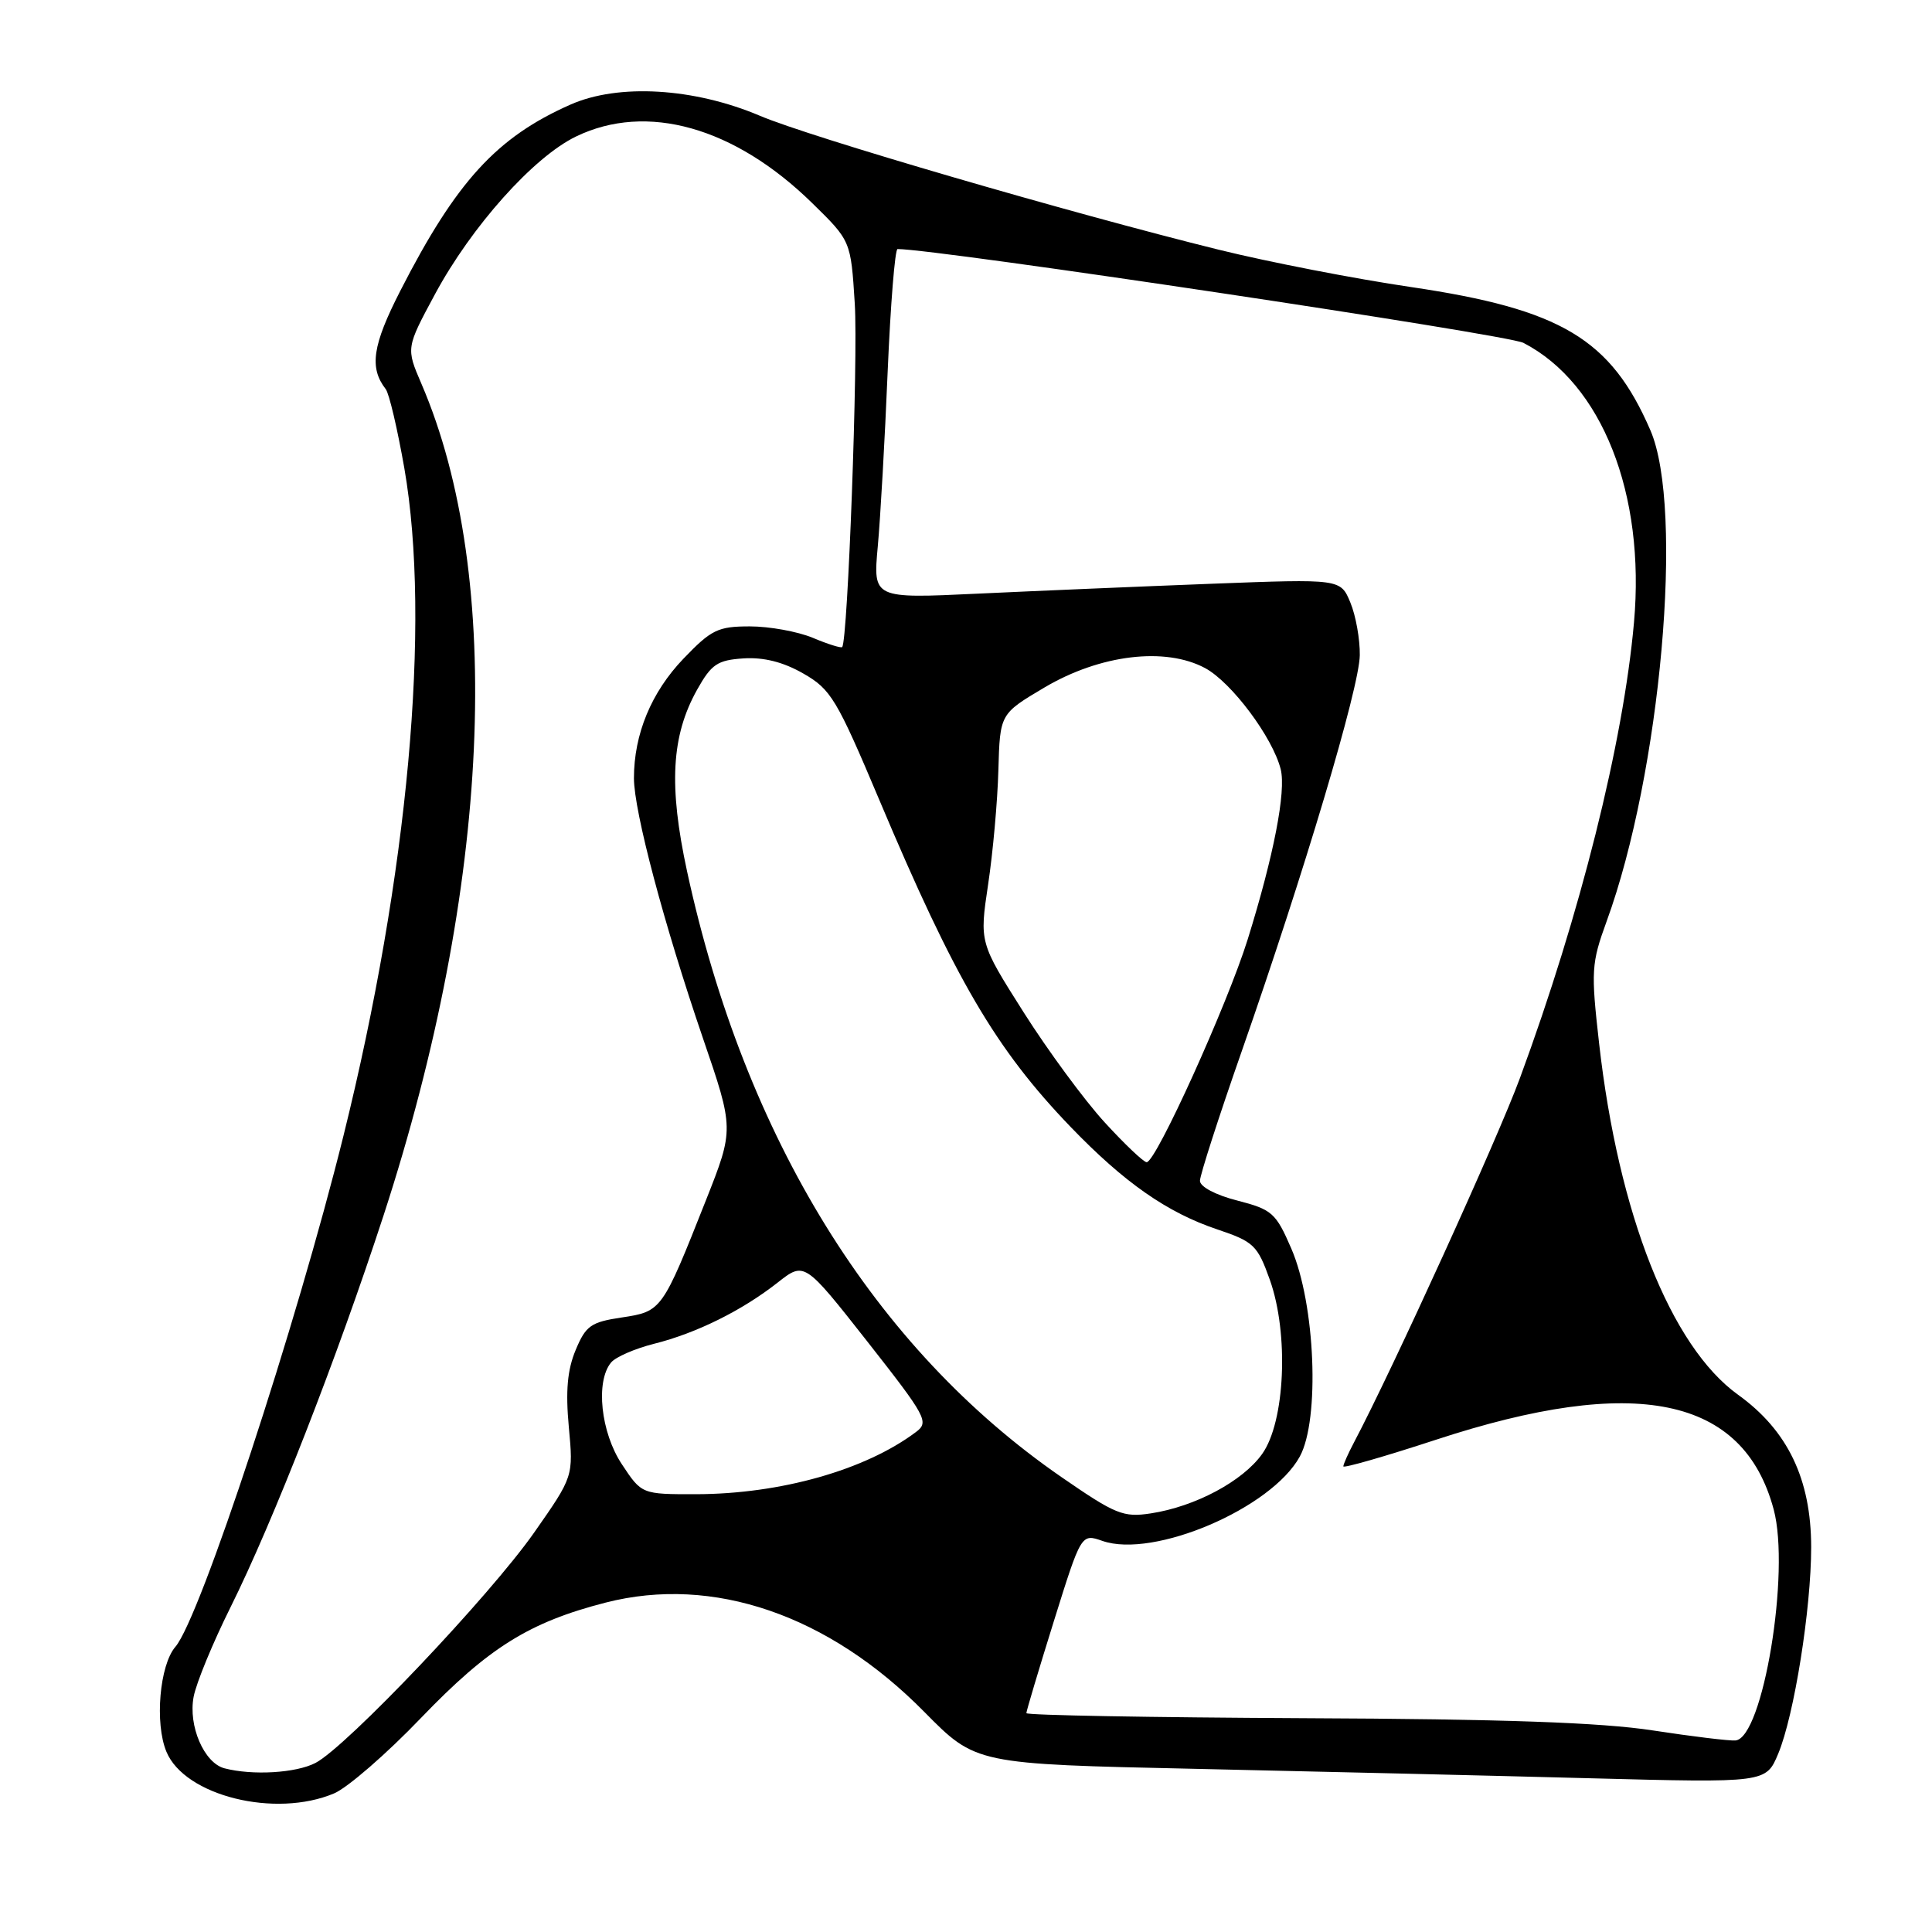 <?xml version="1.0" encoding="UTF-8" standalone="no"?>
<!DOCTYPE svg PUBLIC "-//W3C//DTD SVG 1.1//EN" "http://www.w3.org/Graphics/SVG/1.1/DTD/svg11.dtd" >
<svg xmlns="http://www.w3.org/2000/svg" xmlns:xlink="http://www.w3.org/1999/xlink" version="1.1" viewBox="0 0 256 256">
 <g >
 <path fill="currentColor"
d=" M 44.28 237.63 C 46.05 236.88 51.24 232.38 55.80 227.62 C 64.75 218.31 70.13 214.95 80.26 212.35 C 94.47 208.71 109.80 213.97 122.49 226.85 C 129.30 233.75 129.30 233.75 158.40 234.38 C 174.40 234.73 197.96 235.29 210.75 235.63 C 234.00 236.24 234.00 236.24 235.62 232.38 C 237.74 227.30 239.99 213.17 239.99 205.00 C 239.98 195.99 236.88 189.54 230.30 184.81 C 221.38 178.40 214.45 160.87 211.89 138.26 C 210.80 128.63 210.86 127.65 212.89 122.07 C 220.06 102.43 223.18 67.37 218.68 57.00 C 213.44 44.91 206.87 40.98 187.00 38.04 C 179.57 36.95 168.10 34.72 161.50 33.09 C 141.72 28.20 107.31 18.16 100.69 15.34 C 91.97 11.64 81.95 11.04 75.59 13.86 C 65.81 18.18 60.45 24.05 53.04 38.54 C 49.35 45.76 48.91 48.72 51.11 51.56 C 51.57 52.15 52.67 56.87 53.58 62.06 C 57.13 82.51 54.08 115.94 45.51 150.50 C 39.28 175.61 26.52 214.42 23.24 218.21 C 21.15 220.63 20.48 228.34 22.05 232.11 C 24.47 237.96 36.48 240.94 44.28 237.63 Z  M 29.74 234.31 C 27.04 233.60 24.92 228.68 25.66 224.82 C 26.01 222.99 28.20 217.68 30.53 213.00 C 36.20 201.61 44.66 179.94 50.84 161.00 C 65.00 117.53 66.87 76.48 55.84 50.85 C 53.80 46.11 53.80 46.11 57.65 38.96 C 62.48 30.00 70.69 20.81 76.32 18.09 C 85.69 13.55 97.33 16.83 107.63 26.92 C 112.74 31.92 112.74 31.92 113.26 40.21 C 113.72 47.49 112.34 84.99 111.59 85.74 C 111.44 85.90 109.68 85.35 107.69 84.51 C 105.69 83.68 101.95 83.00 99.36 83.00 C 95.13 83.00 94.25 83.43 90.55 87.29 C 86.30 91.73 84.00 97.28 84.00 103.12 C 84.01 107.52 87.96 122.41 93.14 137.56 C 97.27 149.61 97.27 149.61 93.54 159.04 C 87.74 173.69 87.68 173.77 82.40 174.57 C 78.30 175.18 77.62 175.66 76.28 178.88 C 75.18 181.50 74.93 184.31 75.37 189.07 C 75.98 195.64 75.98 195.64 70.78 203.07 C 64.90 211.46 45.91 231.47 41.80 233.60 C 39.21 234.94 33.46 235.28 29.74 234.31 Z  M 219.00 229.29 C 212.17 228.24 199.18 227.78 172.75 227.67 C 152.54 227.57 136.00 227.28 136.00 227.00 C 136.00 226.72 137.63 221.26 139.63 214.85 C 143.27 203.20 143.27 203.20 146.08 204.18 C 152.87 206.54 168.47 199.87 172.23 193.00 C 174.91 188.10 174.29 172.77 171.10 165.43 C 169.06 160.71 168.56 160.27 163.95 159.08 C 161.08 158.35 159.00 157.25 159.00 156.46 C 159.00 155.72 161.49 148.00 164.53 139.31 C 172.85 115.50 180.12 91.13 180.18 86.82 C 180.21 84.71 179.65 81.57 178.93 79.84 C 177.63 76.70 177.63 76.70 160.57 77.35 C 151.18 77.71 137.24 78.30 129.59 78.66 C 115.68 79.32 115.68 79.32 116.31 72.41 C 116.66 68.61 117.25 58.19 117.62 49.25 C 118.00 40.31 118.59 33.00 118.93 33.00 C 124.18 33.00 199.72 44.32 201.86 45.43 C 212.26 50.81 218.04 65.42 216.51 82.50 C 215.09 98.42 209.40 121.15 201.40 142.85 C 198.45 150.87 184.52 181.45 179.40 191.15 C 178.63 192.61 178.00 194.03 178.00 194.30 C 178.00 194.57 183.51 192.99 190.25 190.78 C 216.70 182.10 231.01 185.05 235.02 200.00 C 237.25 208.28 233.60 230.30 229.96 230.62 C 229.16 230.69 224.22 230.09 219.00 229.29 Z  M 140.63 195.71 C 115.88 178.62 98.71 150.83 91.04 115.46 C 88.59 104.13 88.95 97.51 92.37 91.39 C 94.27 88.00 95.06 87.47 98.53 87.24 C 101.20 87.07 103.79 87.72 106.45 89.25 C 110.10 91.33 110.88 92.64 116.52 106.01 C 126.54 129.79 131.94 139.01 141.88 149.34 C 148.97 156.70 154.65 160.67 161.29 162.90 C 166.14 164.53 166.62 165.00 168.26 169.58 C 170.80 176.71 170.29 188.40 167.24 192.66 C 164.67 196.27 158.38 199.63 152.50 200.53 C 148.84 201.09 147.83 200.68 140.63 195.71 Z  M 82.40 194.02 C 79.60 189.80 78.89 183.05 80.97 180.54 C 81.57 179.81 84.13 178.70 86.66 178.06 C 92.29 176.65 98.33 173.65 103.04 169.95 C 106.59 167.16 106.59 167.16 114.92 177.75 C 122.77 187.75 123.14 188.43 121.37 189.75 C 114.66 194.79 103.43 197.96 92.26 197.99 C 85.03 198.00 85.03 198.00 82.40 194.02 Z  M 146.35 148.69 C 143.68 145.77 138.86 139.22 135.64 134.14 C 129.78 124.89 129.78 124.89 130.93 117.20 C 131.57 112.96 132.18 106.15 132.29 102.05 C 132.50 94.59 132.50 94.59 138.39 91.10 C 145.77 86.73 154.41 85.69 159.69 88.53 C 163.19 90.42 168.64 97.71 169.70 101.93 C 170.43 104.87 168.78 113.38 165.33 124.46 C 162.63 133.11 153.17 154.00 151.94 154.00 C 151.54 154.00 149.02 151.61 146.35 148.69 Z "/>
</g>
</svg>